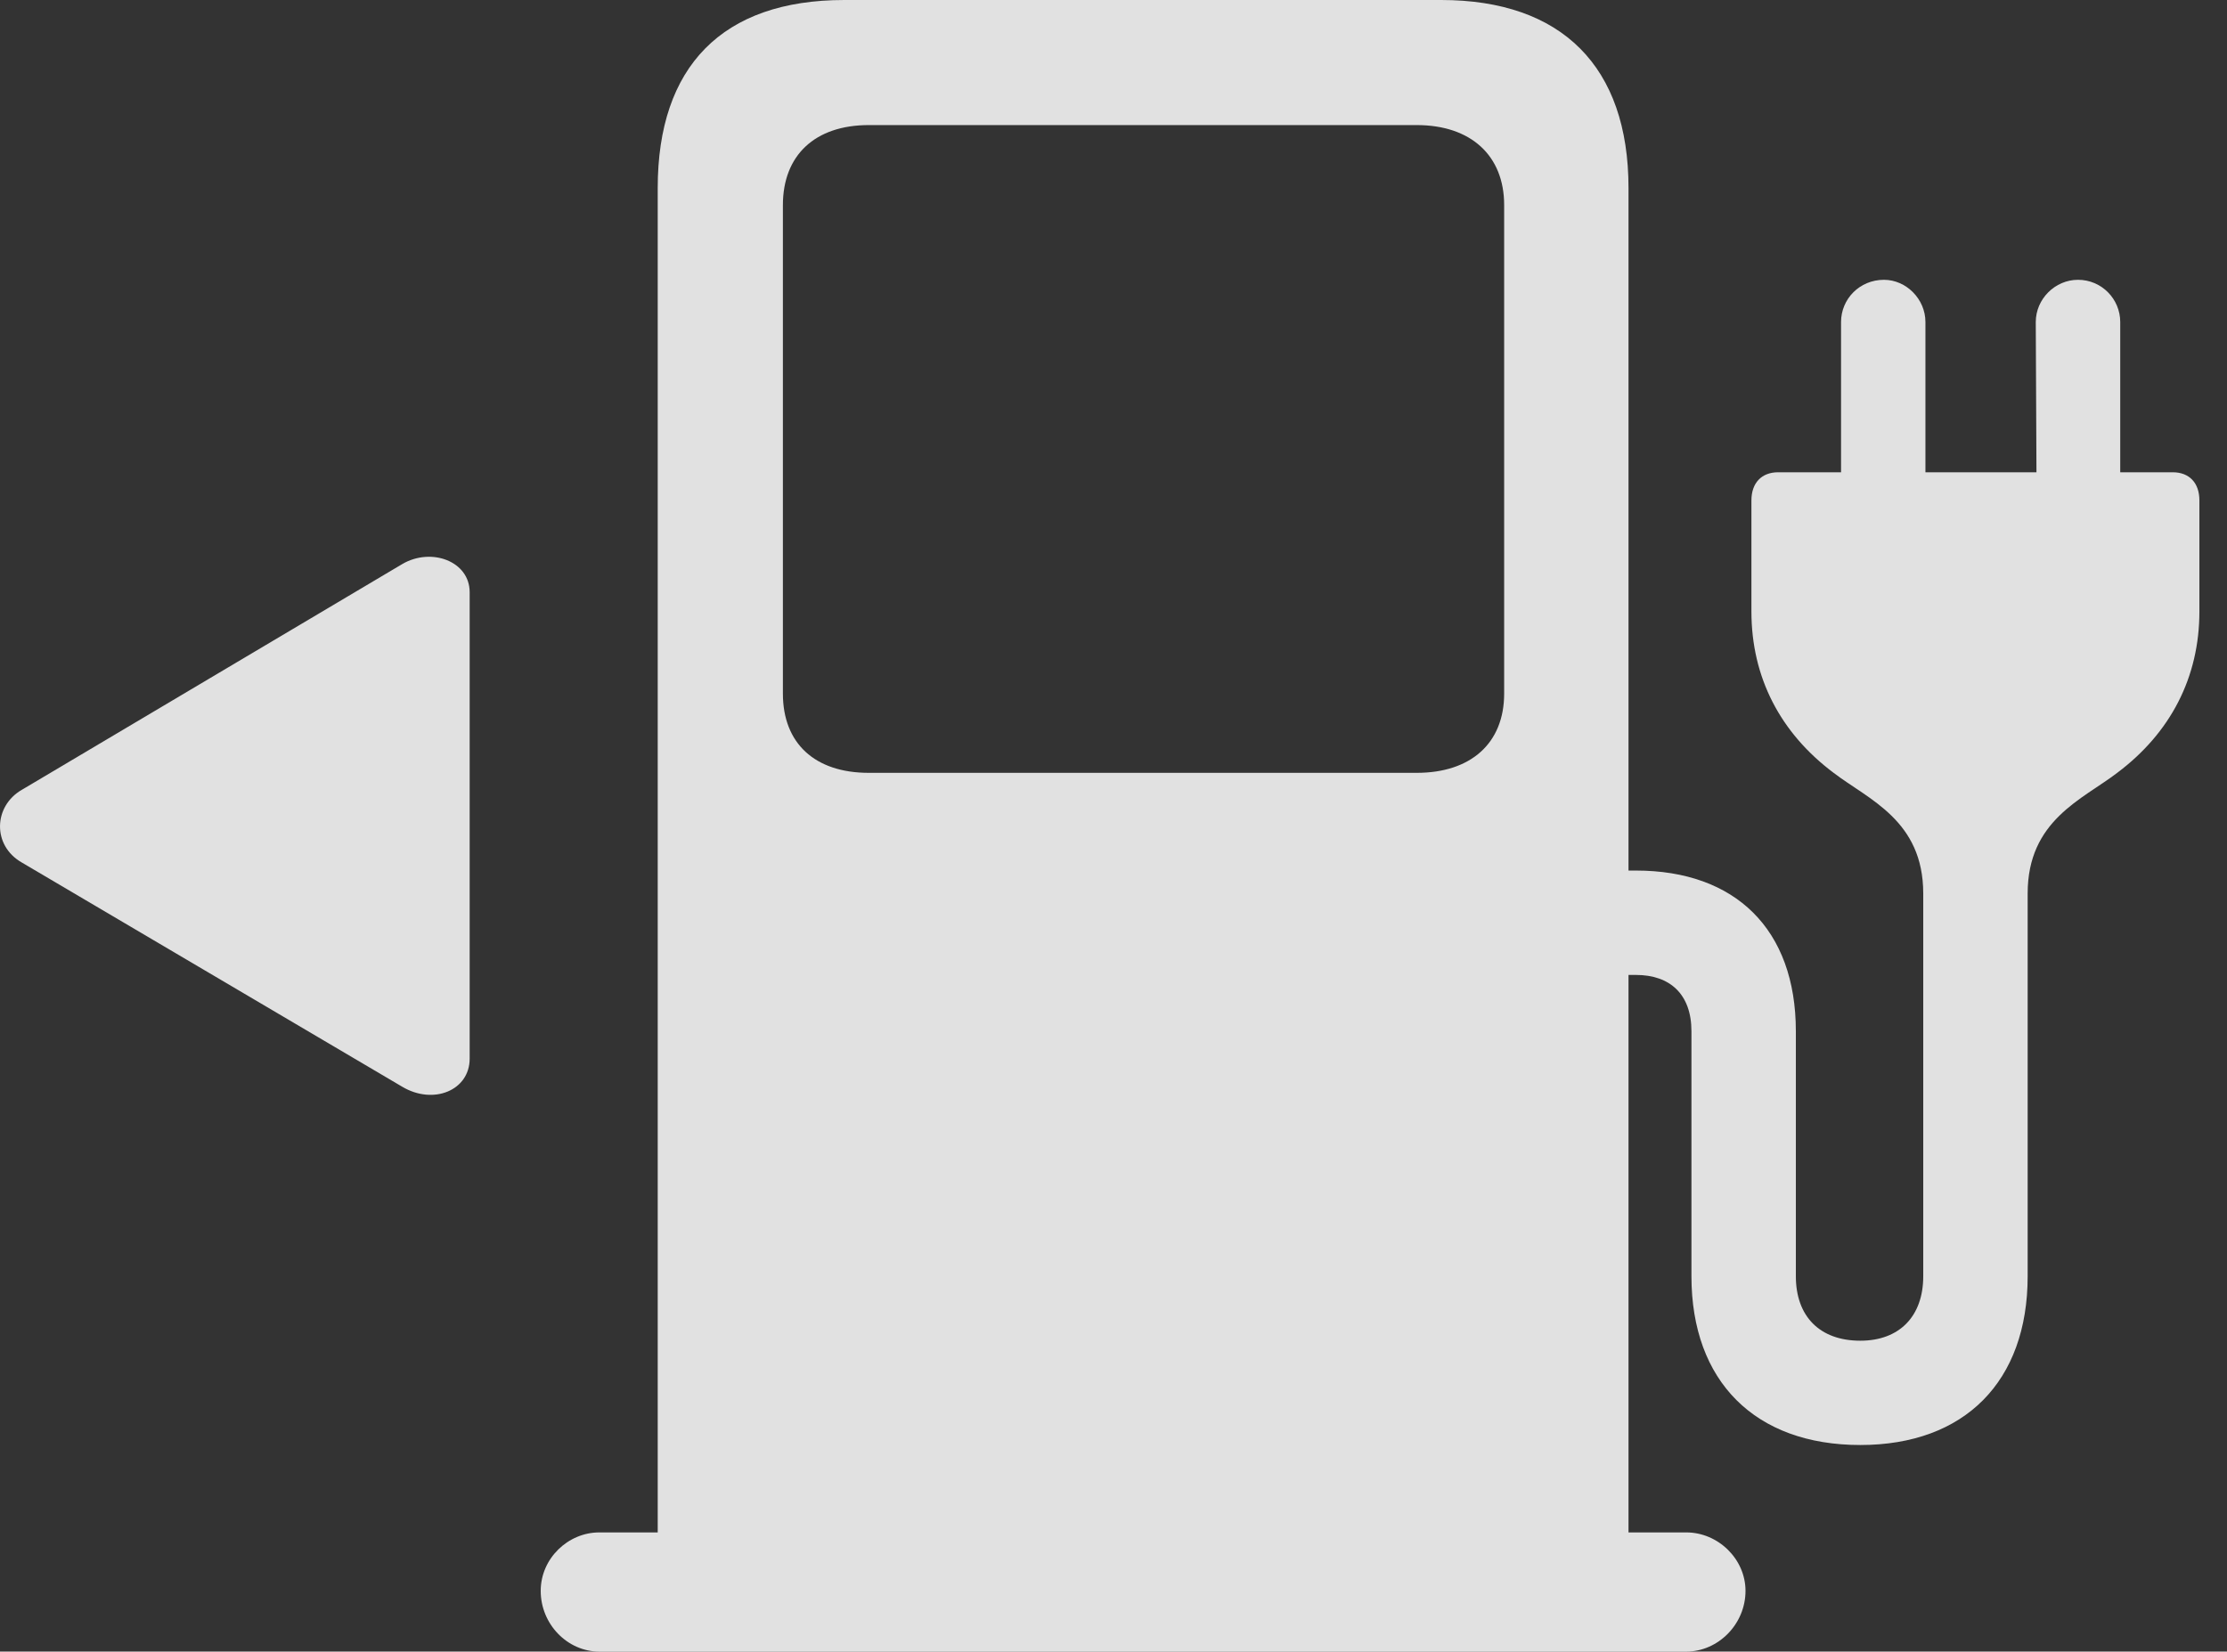 <?xml version="1.0" encoding="UTF-8"?>
<!--Generator: Apple Native CoreSVG 232.5-->
<!DOCTYPE svg
PUBLIC "-//W3C//DTD SVG 1.1//EN"
       "http://www.w3.org/Graphics/SVG/1.1/DTD/svg11.dtd">
<svg version="1.1" xmlns="http://www.w3.org/2000/svg" xmlns:xlink="http://www.w3.org/1999/xlink" width="29.37" height="21.787">
 <rect width="100%" height="100%" fill="#333333" stroke="none"/>
 <g>
  <rect height="21.787" opacity="0" width="29.37" x="0" y="0"/>
  <path d="M21.477 21.055L21.477 2.48C21.477 0.879 20.598 0 19.006 0L11.135 0C9.524 0 8.674 0.879 8.674 2.48L8.674 21.055ZM11.458 10.195C10.745 10.195 10.325 9.805 10.325 9.15L10.325 2.705C10.325 2.051 10.745 1.65 11.458 1.65L18.684 1.65C19.397 1.65 19.837 2.051 19.837 2.705L19.837 9.15C19.837 9.805 19.397 10.195 18.684 10.195ZM7.131 20.986C7.131 21.426 7.483 21.787 7.903 21.787L22.239 21.787C22.659 21.787 23.02 21.426 23.02 20.986C23.02 20.566 22.659 20.215 22.239 20.215L7.903 20.215C7.493 20.215 7.131 20.557 7.131 20.986ZM24.28 6.426L25.393 6.426L25.393 4.248C25.393 3.945 25.139 3.691 24.846 3.691C24.524 3.691 24.28 3.945 24.28 4.248ZM27.962 6.426L27.962 4.248C27.962 3.945 27.717 3.691 27.405 3.691C27.102 3.691 26.848 3.945 26.848 4.248L26.858 6.426ZM21.038 12.861L21.575 12.861C22.024 12.861 22.307 13.115 22.307 13.604L22.307 16.836C22.307 18.223 23.147 19.062 24.534 19.062C25.911 19.062 26.741 18.223 26.741 16.836L26.741 11.787C26.741 10.82 27.463 10.547 27.922 10.195C28.625 9.668 29.006 8.936 29.006 8.066L29.006 6.602C29.006 6.367 28.87 6.23 28.655 6.23L23.45 6.23C23.235 6.23 23.098 6.367 23.098 6.602L23.098 8.066C23.098 8.936 23.479 9.668 24.182 10.195C24.641 10.547 25.364 10.82 25.364 11.787L25.364 16.836C25.364 17.363 25.051 17.686 24.534 17.686C23.997 17.686 23.684 17.363 23.684 16.836L23.684 13.604C23.684 12.256 22.883 11.484 21.575 11.484L21.038 11.484Z" fill="#ffffff" fill-opacity="0.85"/>
  <path d="M0.286 10.42C-0.085 10.635-0.105 11.152 0.286 11.377L5.305 14.336C5.715 14.58 6.194 14.385 6.194 13.965L6.194 7.812C6.194 7.402 5.686 7.217 5.305 7.441Z" fill="#ffffff" fill-opacity="0.85"/>
 </g>
</svg>
